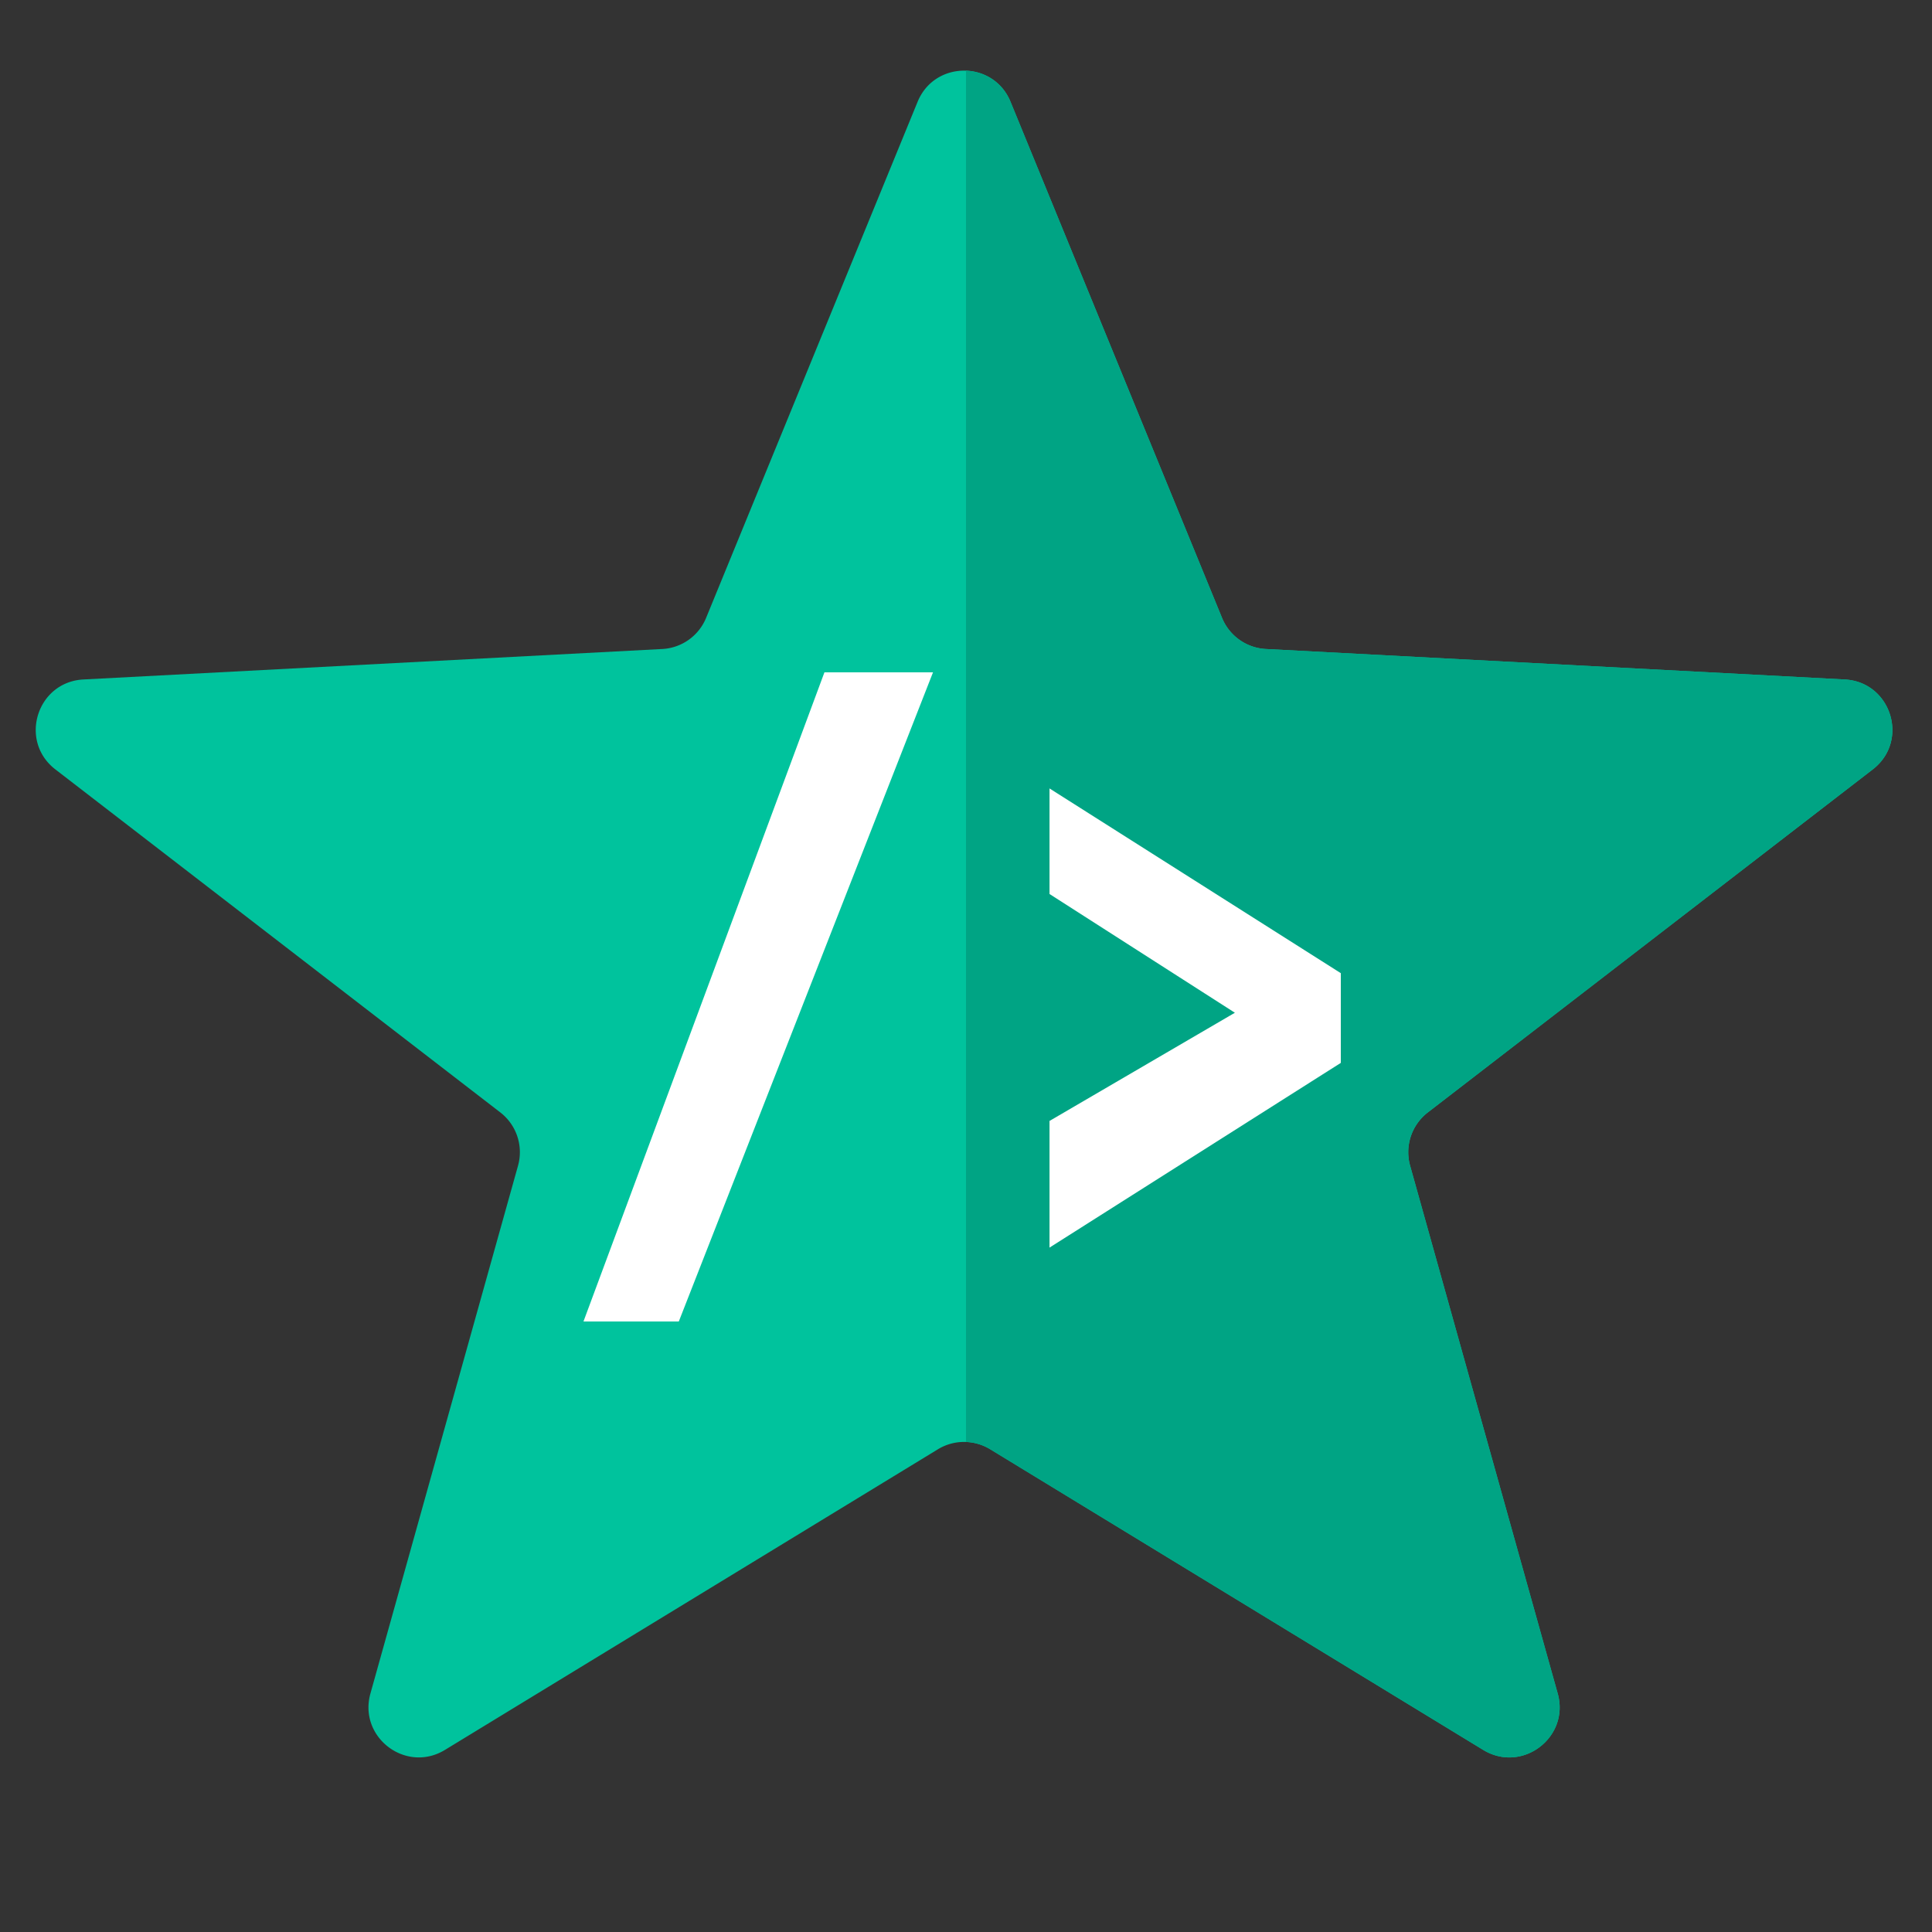 <svg width="210" height="210" fill="none" xmlns="http://www.w3.org/2000/svg"><rect width="100%" height="100%" fill="#333333" stroke="none"/><g clip-path="url(#prefix__clip0_1716:828)"><path d="M99.738 11.068c1.852-4.52 8.252-4.52 10.104 0l22.988 56.094a5.461 5.461 0 004.766 3.382l62.917 3.312c5.06.266 7.06 6.683 3.047 9.776l-48.362 37.284a5.458 5.458 0 00-1.924 5.794l16.042 57.365c1.335 4.774-3.869 8.713-8.101 6.132l-53.582-32.676a5.459 5.459 0 00-5.686 0l-53.582 32.676c-4.232 2.581-9.436-1.358-8.101-6.132l16.042-57.365a5.459 5.459 0 00-1.924-5.794L6.02 83.632c-4.013-3.093-2.013-9.51 3.047-9.776l62.918-3.312a5.46 5.46 0 004.765-3.382l22.988-56.094z" fill="#00C39D"/><path d="M105 156.736V7.683c1.992.074 3.948 1.202 4.842 3.385l22.988 56.094a5.461 5.461 0 004.766 3.382l62.917 3.312c5.06.266 7.06 6.683 3.047 9.776l-48.362 37.284a5.458 5.458 0 00-1.924 5.794l16.042 57.365c1.335 4.774-3.869 8.713-8.101 6.132l-53.582-32.676a5.451 5.451 0 00-2.633-.795z" fill="#00A484"/><path d="M101.414 73.08H89.613L63.42 143.64h10.362l27.632-70.56zM114.078 97.174V85.7l31.662 20.079v9.752l-31.662 20.078v-13.768l20.149-11.76-20.149-12.907z" fill="#fff"/></g><defs><clipPath id="prefix__clip0_1716:828"><path fill="#fff" d="M0 0h210v210H0z"/></clipPath></defs></svg>